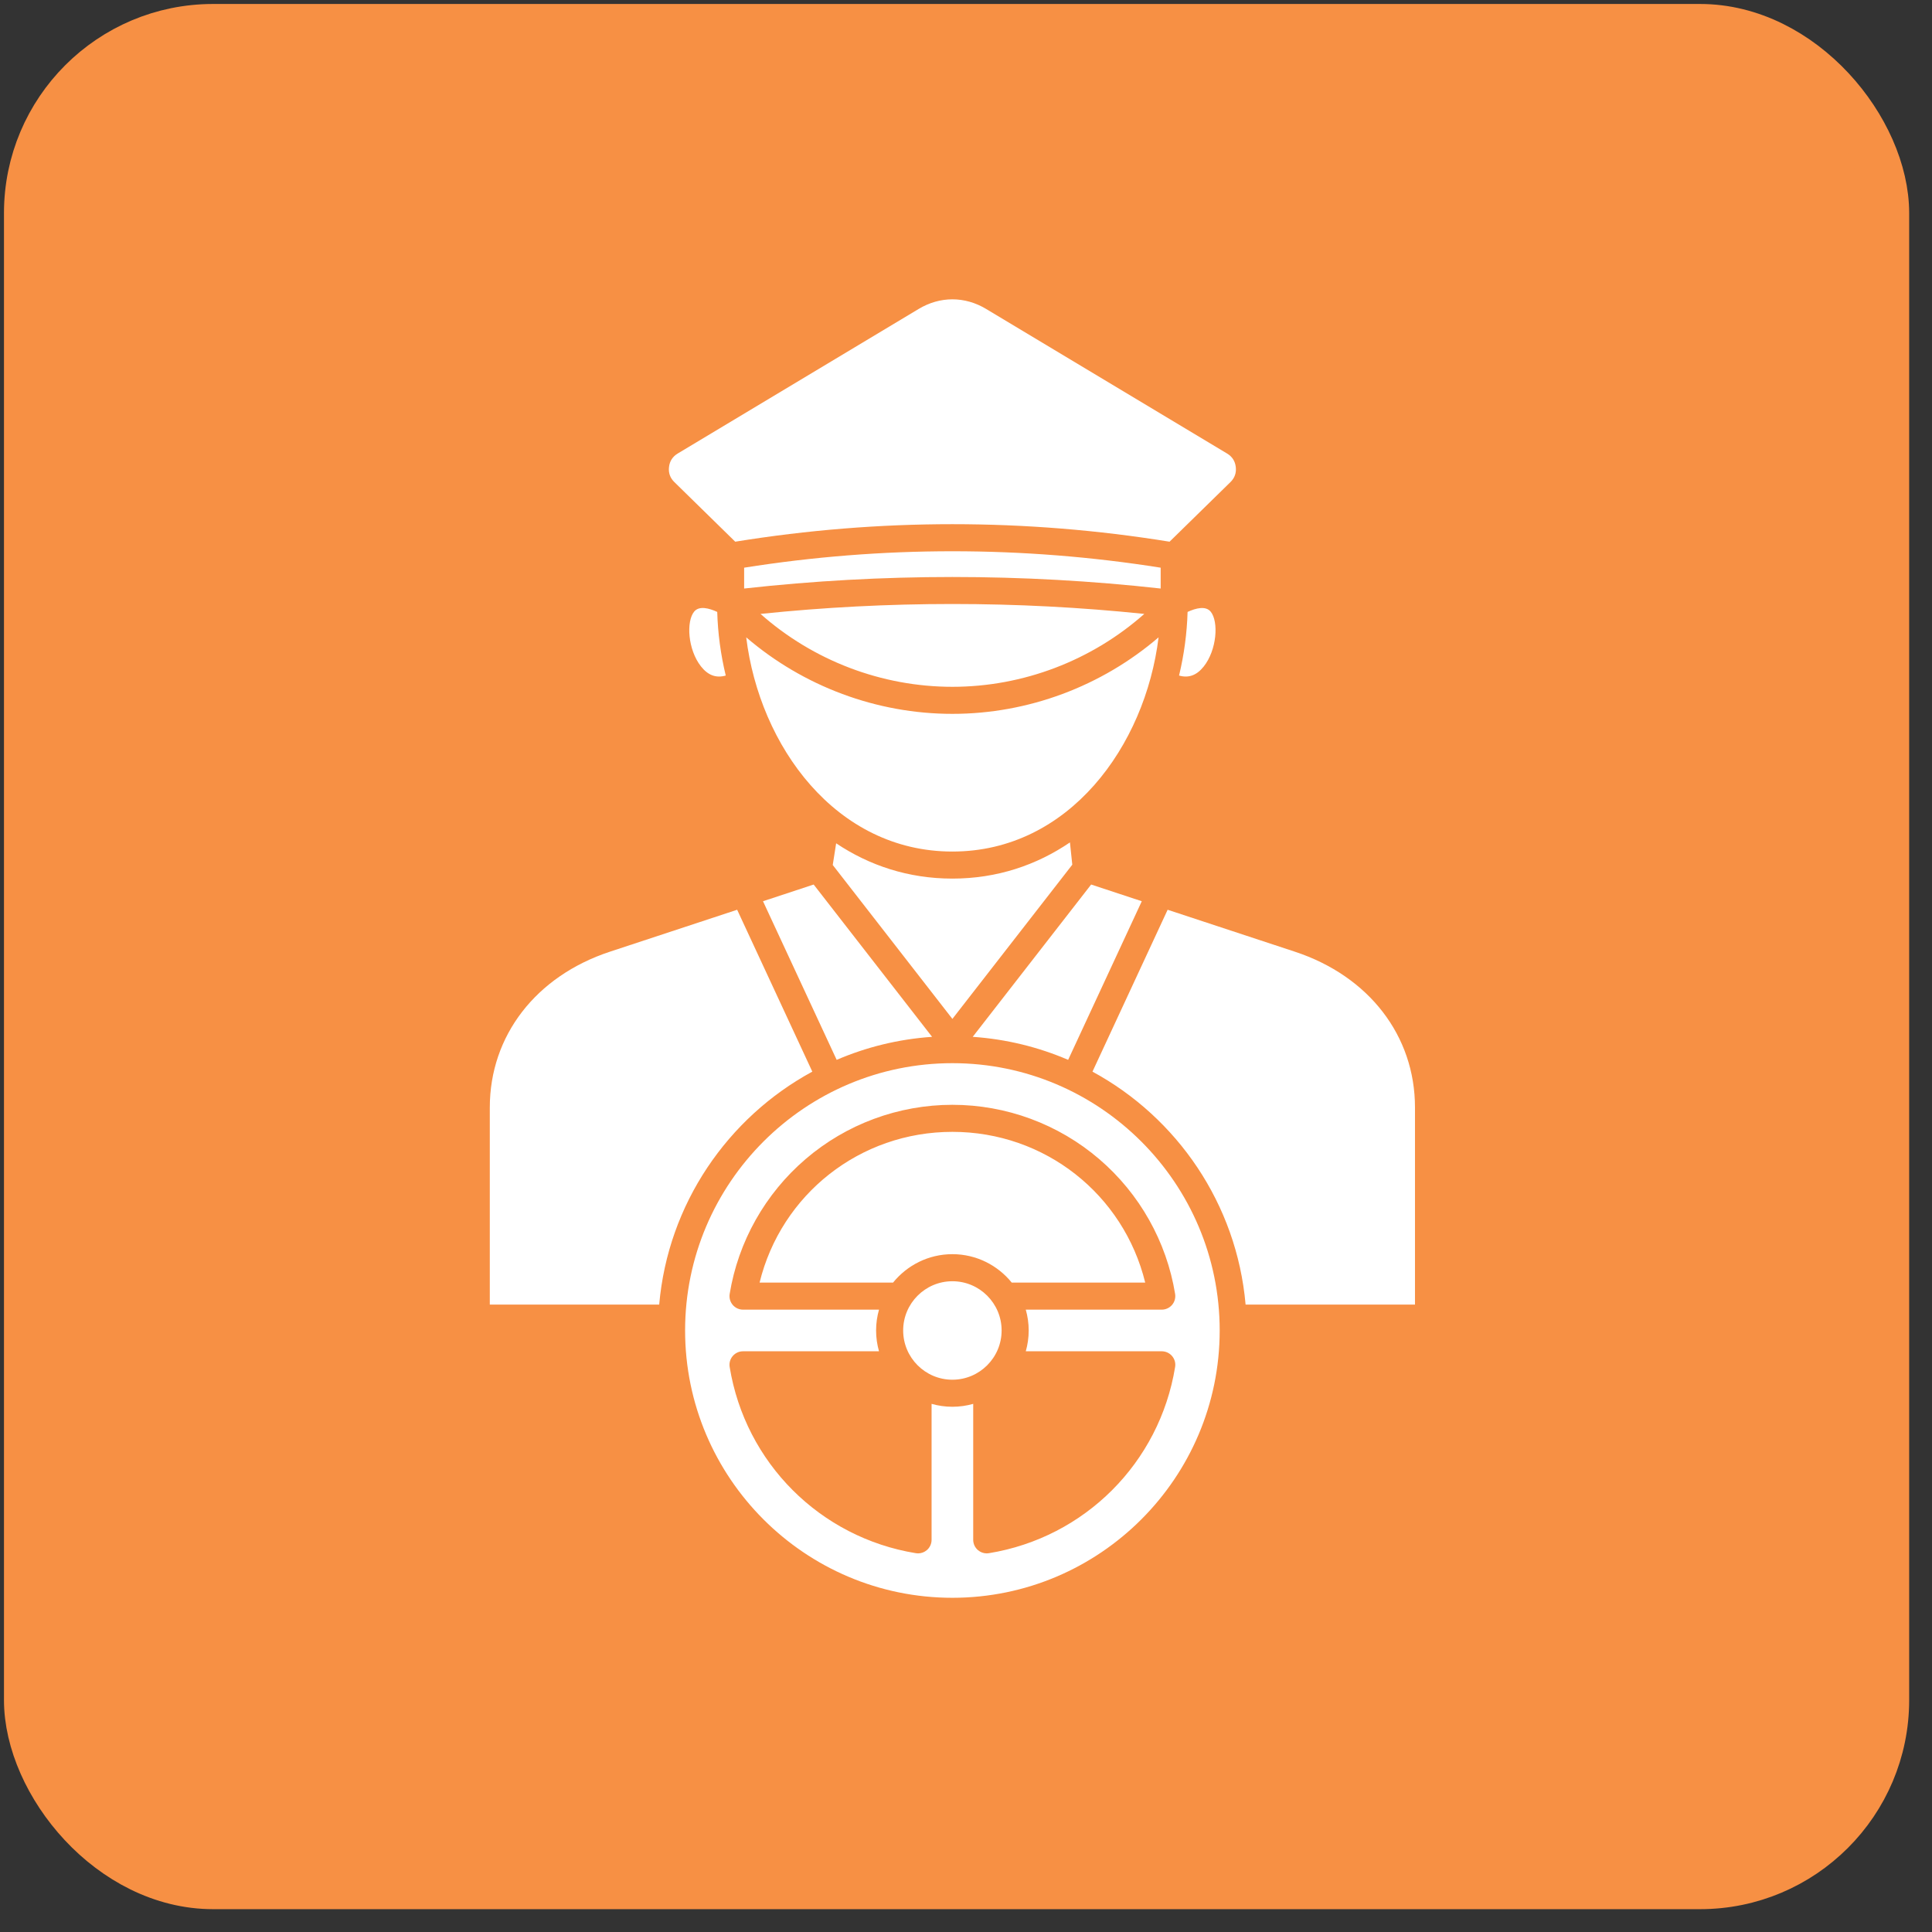 <svg width="71" height="71" viewBox="0 0 71 71" fill="none" xmlns="http://www.w3.org/2000/svg">
<rect x="0" y="0" width="71" height="71" fill="#333333" stroke="none"/>
<rect x="1" y="1" width="68.307" height="68.307" rx="6.831" fill="#F79044" stroke="#F79044" stroke-width="1.708"/>
<path d="M27.347 21.628V20.862C32.428 20.057 37.573 20.057 42.654 20.862V21.628C37.572 21.063 32.428 21.063 27.347 21.628ZM25.512 22.474C25.212 22.834 25.277 23.874 25.758 24.487C26.017 24.817 26.317 24.928 26.671 24.826C26.485 24.055 26.38 23.268 26.358 22.488C26.049 22.345 25.694 22.257 25.512 22.474ZM42.981 19.907L45.219 17.716C45.374 17.564 45.44 17.377 45.414 17.161C45.389 16.945 45.282 16.779 45.095 16.667L36.242 11.355C35.848 11.118 35.424 11 35 11C34.576 11 34.153 11.118 33.758 11.355L24.905 16.667C24.719 16.779 24.611 16.945 24.586 17.161C24.56 17.377 24.626 17.564 24.782 17.716L27.019 19.907C32.317 19.049 37.684 19.049 42.981 19.907ZM43.33 24.826C43.68 24.927 43.977 24.819 44.234 24.497C44.72 23.889 44.791 22.844 44.492 22.478C44.309 22.256 43.949 22.347 43.643 22.488C43.621 23.268 43.515 24.055 43.33 24.826ZM35.747 38.103C36.984 38.188 38.165 38.481 39.254 38.949L41.96 33.12L40.099 32.506L35.747 38.103H35.747ZM45.775 47.943H52V40.698C52 38.066 50.309 35.873 47.588 34.975L42.91 33.433L40.148 39.382C43.259 41.072 45.451 44.244 45.775 47.943ZM29.852 39.382L27.09 33.433L22.412 34.975C19.691 35.873 18 38.066 18 40.698V47.943H24.225C24.549 44.244 26.741 41.072 29.852 39.382H29.852ZM27.948 22.561C29.881 24.274 32.399 25.24 35 25.24C37.601 25.24 40.119 24.274 42.052 22.561C37.367 22.075 32.633 22.075 27.948 22.561ZM34.253 38.103L29.902 32.506L28.04 33.12L30.747 38.949C31.836 38.481 33.016 38.188 34.254 38.103H34.253ZM35 31.294C39.284 31.294 42.088 27.411 42.577 23.422C40.481 25.221 37.785 26.234 35 26.234C32.215 26.234 29.519 25.221 27.423 23.422C27.912 27.411 30.716 31.294 35 31.294ZM39.32 30.958C38.098 31.789 36.646 32.288 35 32.288C33.376 32.288 31.94 31.802 30.728 30.991L30.603 31.788L35 37.444L39.406 31.777L39.32 30.958V30.958ZM35 47.085C34.002 47.085 33.191 47.897 33.191 48.894C33.191 49.892 34.002 50.704 35 50.704C35.998 50.704 36.809 49.892 36.809 48.894C36.809 47.896 35.998 47.085 35 47.085ZM44.823 48.894C44.823 54.311 40.417 58.718 35 58.718C29.583 58.718 25.177 54.311 25.177 48.894C25.177 43.478 29.583 39.071 35 39.071C40.417 39.071 44.823 43.478 44.823 48.894ZM43.185 47.552C42.872 45.632 41.883 43.872 40.398 42.598C38.898 41.31 36.98 40.601 35 40.601C33.02 40.601 31.103 41.31 29.602 42.598C28.117 43.872 27.128 45.632 26.815 47.552C26.792 47.696 26.833 47.843 26.927 47.954C27.021 48.065 27.16 48.129 27.306 48.129H32.303C32.234 48.373 32.196 48.629 32.196 48.894C32.196 49.159 32.234 49.416 32.303 49.659H27.305C27.16 49.659 27.021 49.723 26.927 49.834C26.832 49.945 26.791 50.092 26.815 50.236C27.388 53.756 30.138 56.506 33.658 57.079C33.685 57.083 33.712 57.086 33.738 57.086C33.855 57.086 33.97 57.044 34.06 56.967C34.171 56.873 34.235 56.734 34.235 56.589V51.591C34.478 51.66 34.735 51.698 35 51.698C35.265 51.698 35.522 51.66 35.765 51.591V56.589C35.765 56.734 35.829 56.873 35.94 56.967C36.031 57.044 36.145 57.086 36.262 57.086C36.288 57.086 36.315 57.083 36.342 57.079C39.862 56.506 42.612 53.756 43.185 50.236C43.209 50.092 43.168 49.945 43.073 49.834C42.979 49.723 42.84 49.659 42.695 49.659H37.697C37.766 49.416 37.804 49.159 37.804 48.894C37.804 48.629 37.766 48.373 37.697 48.129H42.694C42.84 48.129 42.978 48.065 43.073 47.954C43.167 47.843 43.208 47.696 43.185 47.552H43.185ZM35 41.595C31.601 41.595 28.709 43.892 27.914 47.135H32.819C33.334 46.499 34.12 46.09 35 46.09C35.88 46.09 36.666 46.499 37.181 47.135H42.086C41.291 43.892 38.399 41.595 35 41.595H35Z" fill="white"/>
</svg>
